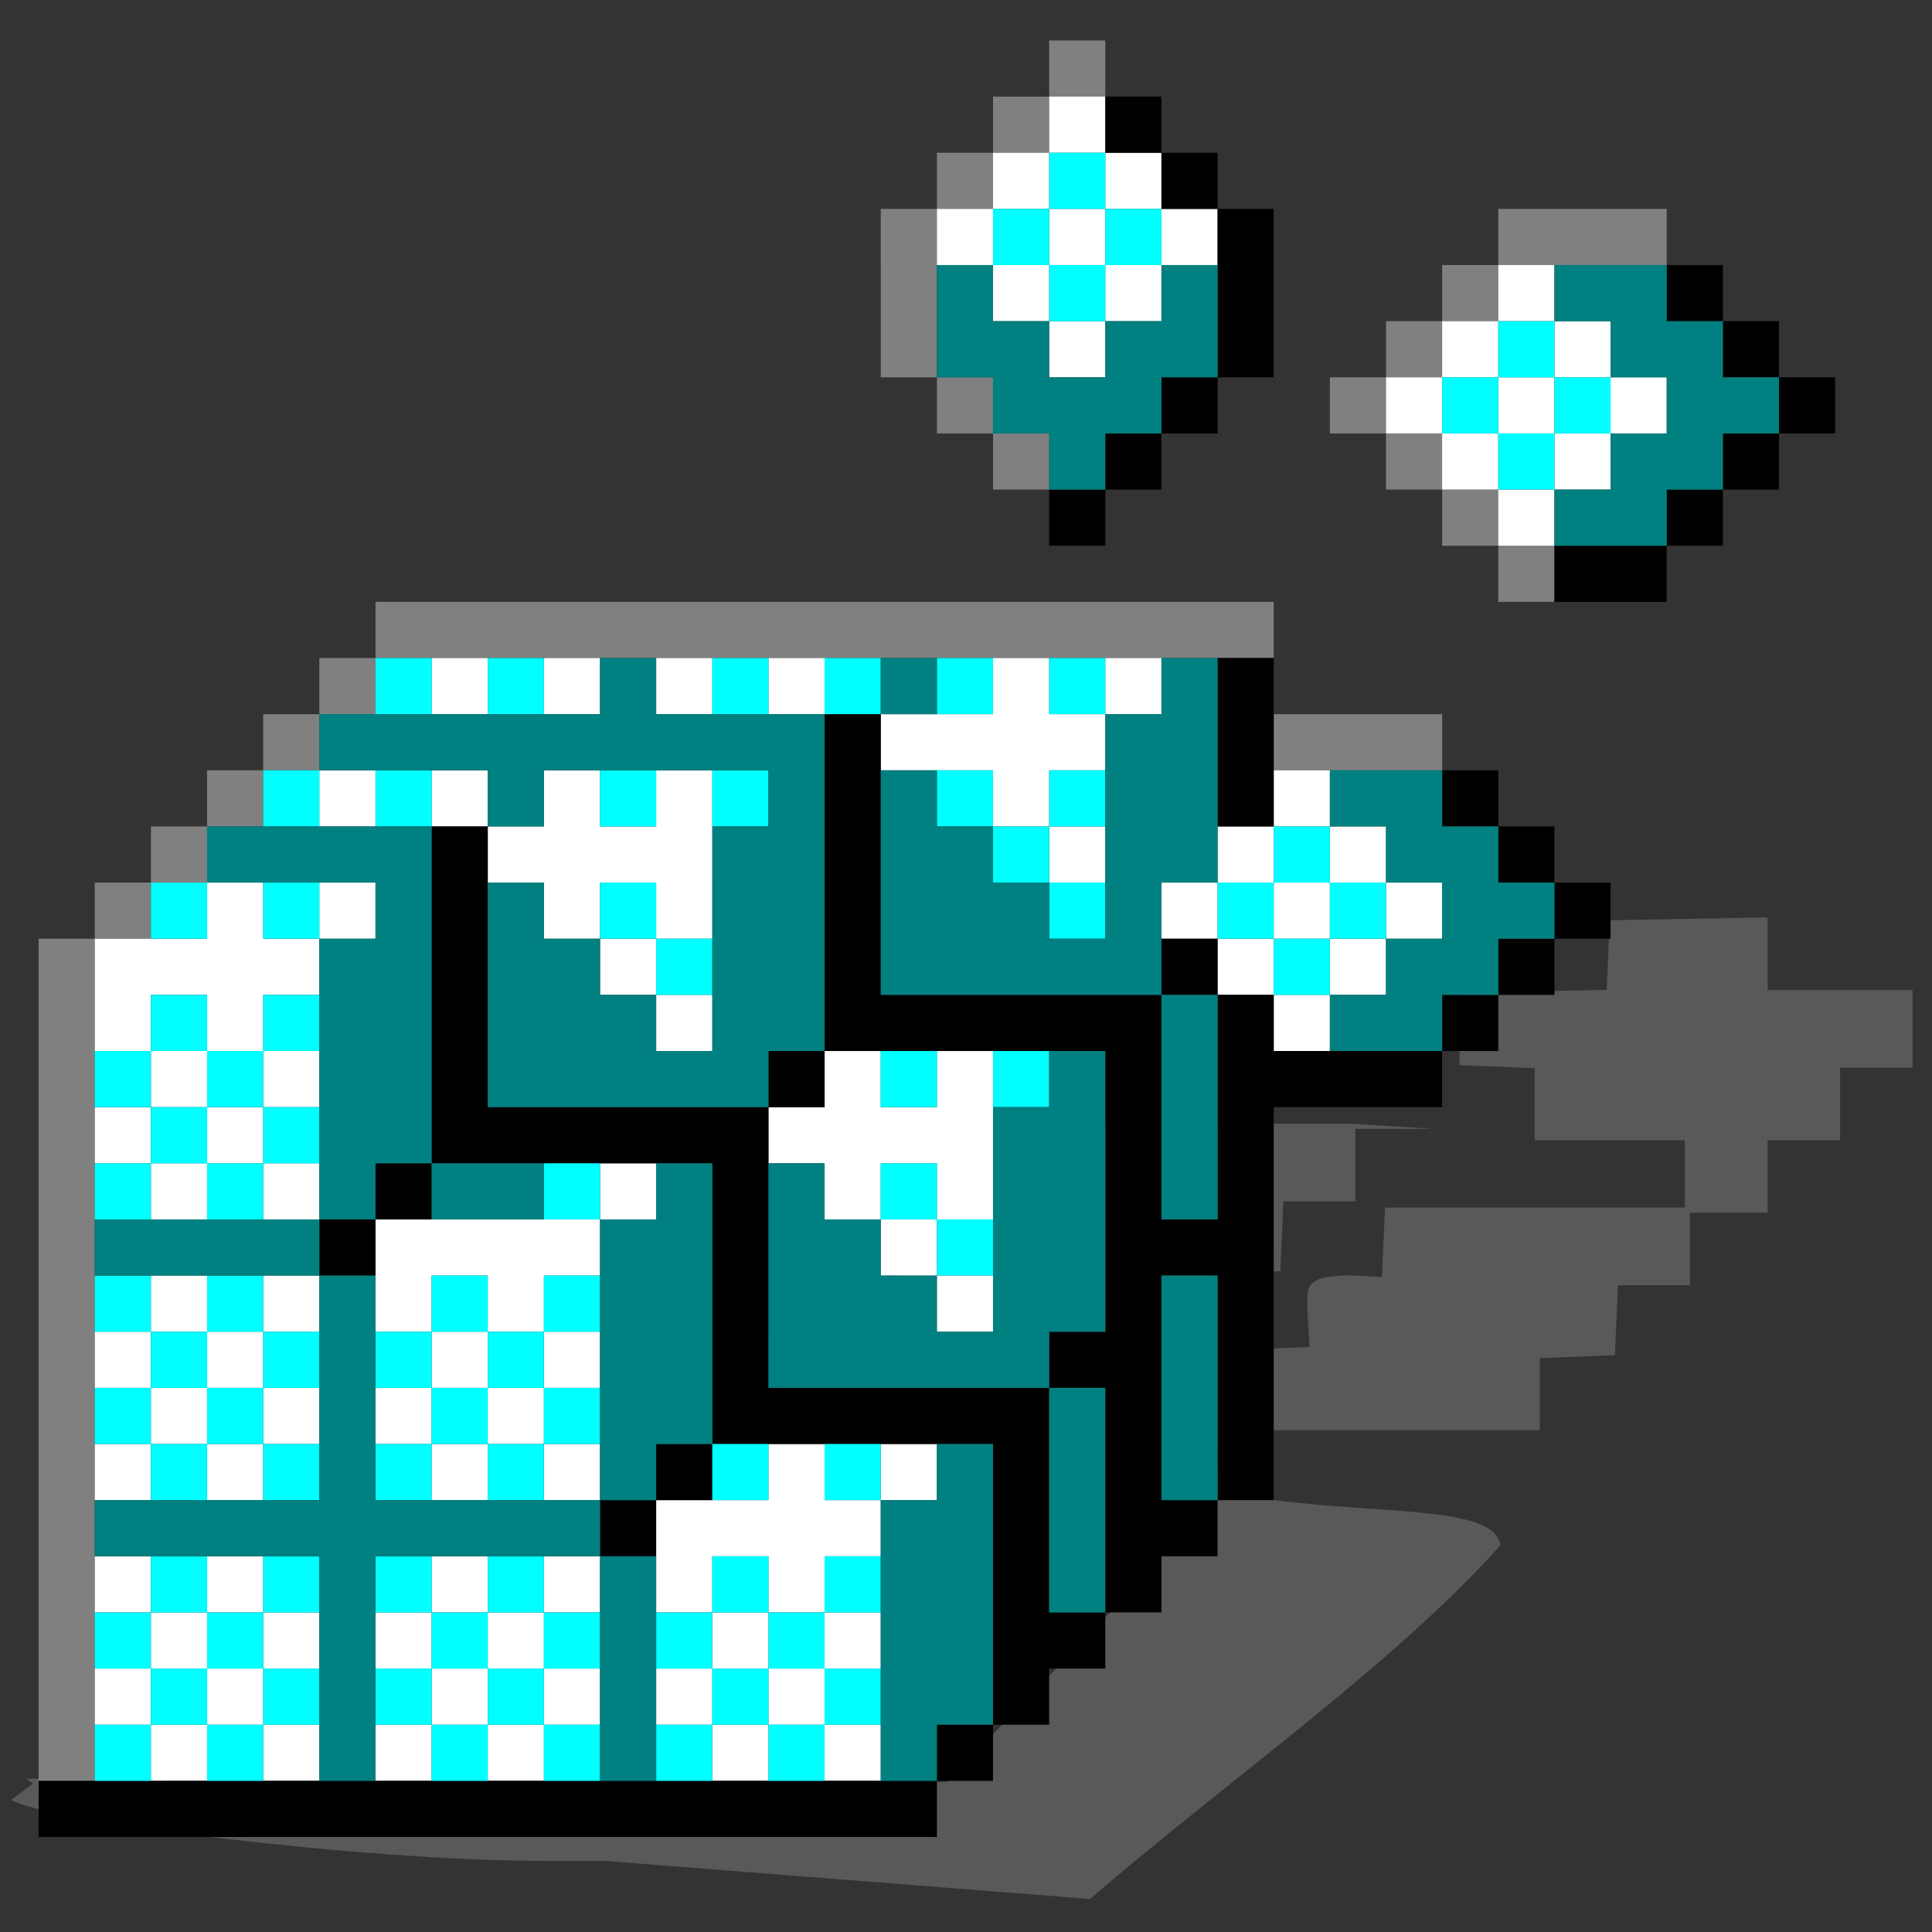 <?xml version="1.0" encoding="UTF-8" standalone="no"?>
<!-- Created with Inkscape (http://www.inkscape.org/) -->

<svg
   width="256mm"
   height="256mm"
   viewBox="0 0 256 256"
   version="1.1"
   id="svg1"
   inkscape:version="1.3.2 (091e20ef0f, 2023-11-25)"
   xml:space="preserve"
   sodipodi:docname="regedit-00.svg"
   xmlns:inkscape="http://www.inkscape.org/namespaces/inkscape"
   xmlns:sodipodi="http://sodipodi.sourceforge.net/DTD/sodipodi-0.dtd"
   xmlns="http://www.w3.org/2000/svg"
   xmlns:svg="http://www.w3.org/2000/svg"
   xmlns:rdf="http://www.w3.org/1999/02/22-rdf-syntax-ns#"
   xmlns:cc="http://creativecommons.org/ns#"
   xmlns:dc="http://purl.org/dc/elements/1.1/"><rect x="0" y="0" width="256" height="256" fill="#333333" stroke="none"/><defs
     id="defs1" /><sodipodi:namedview
     id="base"
     pagecolor="#ffffff"
     bordercolor="#000000"
     borderopacity="0.3"
     inkscape:pageopacity="0.0"
     inkscape:pageshadow="2"
     inkscape:zoom="0.98994949"
     inkscape:cx="505.07627"
     inkscape:cy="476.792"
     inkscape:document-units="mm"
     inkscape:showpageshadow="2"
     inkscape:pagecheckerboard="0"
     inkscape:deskcolor="#d1d1d1"
     inkscape:current-layer="svg1" /><g
     id="g1"
     transform="matrix(1.089,0,0,1.089,-12.286,-29.329)"><path
       id="path1-1"
       style="fill:#7d7d7d;fill-opacity:0.516"
       d="m 226.358,127.864 -9.606,0.174 -9.606,0.174 -0.186,4.234 -0.186,4.235 -8.947,0.175 -8.948,0.175 v 4.409 4.41 l 4.567,0.185 4.567,0.185 v 4.382 4.382 h 9.134 9.133 v 4.094 4.094 h -18.238 -18.238 l -0.187,4.225 -0.186,4.226 -3.265,-0.176 c -1.796,-0.097 -3.875,0.151 -4.62,0.55 -1.193,0.639 -1.33,1.167 -1.144,4.431 l 0.211,3.705 -4.409,0.181 -4.41,0.181 -0.184,4.881 -0.184,4.882 h 18.609 18.608 v -4.382 -4.382 l 4.567,-0.185 4.567,-0.186 0.186,-4.251 0.187,-4.252 h 4.38 4.381 v -4.409 -4.41 h 4.724 4.724 v -4.409 -4.41 h 4.409 4.41 v -4.409 -4.41 h 4.409 4.41 v -4.724 -4.724 h -8.819 -8.819 v -4.426 z m -87.263,25.102 -0.186,4.225 -0.187,4.225 -3.265,-0.175 c -1.796,-0.096 -3.875,0.151 -4.62,0.55 -1.193,0.639 -1.33,1.166 -1.144,4.43 l 0.211,3.706 -4.409,0.18 -4.41,0.181 -0.184,4.882 -0.184,4.881 h 18.609 18.608 v -4.382 -4.382 l 4.567,-0.185 4.567,-0.185 0.186,-4.252 0.187,-4.252 h 4.38 4.381 v -4.409 -4.41 h 4.724 4.724 l -10.078,-0.629 h -18.238 z m 17.743,50.028 c -0.276,0.9 -4.6,2.184 -4.837,2.184 -0.271,0 1.022,0.249 -2.68,4.147 -7.567,7.954 -15.197,15.849 -22.833,23.737 l -57.751,0.311 c -28.237,0.152 -50.926,-0.942 -54.217,-0.677 l 0.788,0.569 -2.678,1.977 c 4.72,2.725 43.075,7.425 64.815,7.425 h 7.433 l 59.022,4.636 c 17.107,-14.698 37.131,-28.688 49.94,-43.034 -0.535,-4.773 -14.001,-3.772 -27.508,-5.495 0.713,0.469 -6.522,-5.47 -7.073,-3.672 z"
       transform="translate(0,10.691)"
       sodipodi:nodetypes="ccccccccccccccccccccccsscccccccccccccccccccccccccccccccccccccscccccccccccccccccccccccssccccccsccccss" /><g
       id="g5"
       transform="matrix(6.831,0,0,6.831,15.983,35.273)"><path
         stroke="#808080"
         d="m 18,0 h 1 m -2,1 h 1 m -2,1 h 1 m -2,1 h 1 m 10,0 h 3 M 15,4 h 1 m 9,0 h 1 M 15,5 h 1 m 8,0 h 1 m -9,1 h 1 m 6,0 h 1 m -7,1 h 1 m 6,0 h 1 m 0,1 h 1 m 0,1 h 1 M 6,10 H 22 M 5,11 h 1 m -2,1 h 1 m 17,0 h 3 M 3,13 h 1 m -2,1 h 1 m -2,1 h 1 m -2,1 h 1 m -1,1 h 1 m -1,1 h 1 m -1,1 h 1 m -1,1 h 1 m -1,1 h 1 m -1,1 h 1 m -1,1 h 1 m -1,1 h 1 m -1,1 h 1 m -1,1 h 1 m -1,1 h 1 m -1,1 h 1 m -1,1 h 1 m -1,1 h 1"
         id="path1" /><path
         stroke="#ffffff"
         d="m 18,1 h 1 m -2,1 h 1 m 1,0 h 1 m -4,1 h 1 m 1,0 h 1 m 1,0 h 1 m -4,1 h 1 m 1,0 h 1 m 6,0 h 1 m -9,1 h 1 m 6,0 h 1 m 1,0 h 1 m -4,1 h 1 m 1,0 h 1 m 1,0 h 1 m -4,1 h 1 m 1,0 h 1 m -2,1 h 1 M 7,11 h 1 m 1,0 h 1 m 1,0 h 1 m 1,0 h 1 m 3,0 h 1 m 1,0 h 1 m -5,1 h 4 M 5,13 h 1 m 1,0 h 1 m 1,0 h 1 m 1,0 h 1 m 5,0 h 1 m 4,0 h 1 M 8,14 h 4 m 6,0 h 1 m 2,0 h 1 m 1,0 h 1 M 3,15 h 1 m 1,0 h 1 m 3,0 h 1 m 1,0 h 1 m 8,0 h 1 m 1,0 h 1 m 1,0 h 1 M 1,16 h 4 m 5,0 h 1 m 10,0 h 1 m 1,0 h 1 M 1,17 h 1 m 1,0 h 1 m 7,0 h 1 m 10,0 h 1 M 2,18 h 1 m 1,0 h 1 m 9,0 h 1 m 1,0 h 1 M 1,19 h 1 m 1,0 h 1 m 9,0 h 4 M 2,20 h 1 m 1,0 h 1 m 5,0 h 1 m 3,0 h 1 m 1,0 h 1 M 6,21 h 4 m 5,0 h 1 M 2,22 h 1 m 1,0 h 1 m 1,0 h 1 m 1,0 h 1 m 7,0 h 1 M 1,23 h 1 m 1,0 h 1 m 3,0 h 1 m 1,0 h 1 m -8,1 h 1 m 1,0 h 1 m 1,0 h 1 m 1,0 h 1 m -8,1 h 1 m 1,0 h 1 m 3,0 h 1 m 1,0 h 1 m 3,0 h 1 m 1,0 h 1 m -5,1 h 4 M 1,27 h 1 m 1,0 h 1 m 3,0 h 1 m 1,0 h 1 m 1,0 h 1 m 1,0 h 1 M 2,28 h 1 m 1,0 h 1 m 1,0 h 1 m 1,0 h 1 m 3,0 h 1 m 1,0 h 1 M 1,29 h 1 m 1,0 h 1 m 3,0 h 1 m 1,0 h 1 m 1,0 h 1 m 1,0 h 1 M 2,30 h 1 m 1,0 h 1 m 1,0 h 1 m 1,0 h 1 m 3,0 h 1 m 1,0 h 1"
         id="path2" /><path
         stroke="#000000"
         d="m 19,1 h 1 m 0,1 h 1 m 0,1 h 1 m -1,1 h 1 m 7,0 h 1 m -9,1 h 1 m 8,0 h 1 M 20,6 h 1 m 10,0 h 1 M 19,7 h 1 m 10,0 h 1 M 18,8 h 1 m 10,0 h 1 m -3,1 h 2 m -8,2 h 1 m -8,1 h 1 m 6,0 h 1 m -8,1 h 1 m 6,0 h 1 m 3,0 h 1 M 7,14 h 1 m 6,0 h 1 m 11,0 h 1 M 7,15 h 1 m 6,0 h 1 m 12,0 h 1 M 7,16 h 1 m 6,0 h 1 m 5,0 h 1 m 5,0 h 1 M 7,17 h 1 m 6,0 h 6 m 1,0 h 1 m 3,0 h 1 M 7,18 h 1 m 5,0 h 1 m 5,0 h 1 m 1,0 h 4 M 7,19 h 6 m 6,0 h 1 m 1,0 h 1 M 6,20 h 1 m 5,0 h 1 m 6,0 h 1 m 1,0 h 1 M 5,21 h 1 m 6,0 h 1 m 6,0 h 3 m -10,1 h 1 m 6,0 h 1 m 1,0 h 1 m -10,1 h 1 m 5,0 h 2 m 1,0 h 1 m -10,1 h 6 m 1,0 h 1 m 1,0 h 1 m -11,1 h 1 m 5,0 h 1 m 1,0 h 1 m 1,0 h 1 m -12,1 h 1 m 6,0 h 1 m 1,0 h 2 m -4,1 h 1 m 1,0 h 1 m -3,1 h 2 m -2,1 h 1 m -2,1 h 1 M 0,31 h 16"
         id="path3" /><path
         stroke="#00ffff"
         d="m 18,2 h 1 m -2,1 h 1 m 1,0 h 1 m -2,1 h 1 m 7,1 h 1 m -2,1 h 1 m 1,0 h 1 m -2,1 h 1 M 6,11 h 1 m 1,0 h 1 m 3,0 h 1 m 1,0 h 1 m 1,0 h 1 m 1,0 h 1 M 4,13 h 1 m 1,0 h 1 m 3,0 h 1 m 1,0 h 1 m 3,0 h 1 m 1,0 h 1 m -2,1 h 1 m 4,0 h 1 M 2,15 h 1 m 1,0 h 1 m 5,0 h 1 m 7,0 h 1 m 2,0 h 1 m 1,0 h 1 m -13,1 h 1 m 10,0 h 1 M 2,17 h 1 m 1,0 h 1 m -4,1 h 1 m 1,0 h 1 m 11,0 h 1 m 1,0 h 1 M 2,19 h 1 m 1,0 h 1 m -4,1 h 1 m 1,0 h 1 m 5,0 h 1 m 5,0 h 1 m 0,1 h 1 M 1,22 h 1 m 1,0 h 1 m 3,0 h 1 m 1,0 h 1 m -8,1 h 1 m 1,0 h 1 m 1,0 h 1 m 1,0 h 1 m -8,1 h 1 m 1,0 h 1 m 3,0 h 1 m 1,0 h 1 m -8,1 h 1 m 1,0 h 1 m 1,0 h 1 m 1,0 h 1 m 3,0 h 1 m 1,0 h 1 M 2,27 h 1 m 1,0 h 1 m 1,0 h 1 m 1,0 h 1 m 3,0 h 1 m 1,0 h 1 M 1,28 h 1 m 1,0 h 1 m 3,0 h 1 m 1,0 h 1 m 1,0 h 1 m 1,0 h 1 M 2,29 h 1 m 1,0 h 1 m 1,0 h 1 m 1,0 h 1 m 3,0 h 1 m 1,0 h 1 M 1,30 h 1 m 1,0 h 1 m 3,0 h 1 m 1,0 h 1 m 1,0 h 1 m 1,0 h 1"
         id="path4" /><path
         stroke="#008080"
         d="m 16,4 h 1 m 3,0 h 1 m 6,0 h 2 M 16,5 h 2 m 1,0 h 2 m 7,0 h 2 M 17,6 h 3 m 9,0 h 2 M 18,7 h 1 m 9,0 h 2 m -3,1 h 2 m -19,3 h 1 m 4,0 h 1 m 4,0 h 1 M 5,12 h 9 m 5,0 h 2 M 8,13 h 1 m 4,0 h 1 m 1,0 h 1 m 3,0 h 2 m 2,0 h 2 M 3,14 h 4 m 5,0 h 2 m 1,0 h 2 m 2,0 h 2 m 3,0 h 2 M 6,15 h 1 m 1,0 h 1 m 3,0 h 2 m 1,0 h 3 m 1,0 h 1 m 5,0 h 2 M 5,16 h 2 m 1,0 h 2 m 2,0 h 2 m 1,0 h 5 m 4,0 h 2 M 5,17 h 2 m 1,0 h 3 m 1,0 h 2 m 6,0 h 1 m 2,0 h 2 M 5,18 h 2 m 1,0 h 5 m 5,0 h 1 m 1,0 h 1 M 5,19 h 2 m 10,0 h 2 m 1,0 h 1 M 5,20 h 1 m 1,0 h 2 m 2,0 h 1 m 1,0 h 1 m 3,0 h 2 m 1,0 h 1 M 1,21 h 4 m 5,0 h 2 m 1,0 h 2 m 2,0 h 2 M 5,22 h 1 m 4,0 h 2 m 1,0 h 3 m 1,0 h 2 m 1,0 h 1 M 5,23 h 1 m 4,0 h 2 m 1,0 h 5 m 2,0 h 1 M 5,24 h 1 m 4,0 h 2 m 6,0 h 1 m 1,0 h 1 M 5,25 h 1 m 4,0 h 1 m 5,0 h 1 m 1,0 h 1 m 1,0 h 1 M 1,26 h 9 m 5,0 h 2 m 1,0 h 1 M 5,27 h 1 m 4,0 h 1 m 4,0 h 2 m 1,0 h 1 M 5,28 h 1 m 4,0 h 1 m 4,0 h 2 M 5,29 h 1 m 4,0 h 1 m 4,0 h 2 M 5,30 h 1 m 4,0 h 1 m 4,0 h 1"
         id="path5" /></g></g></svg>

